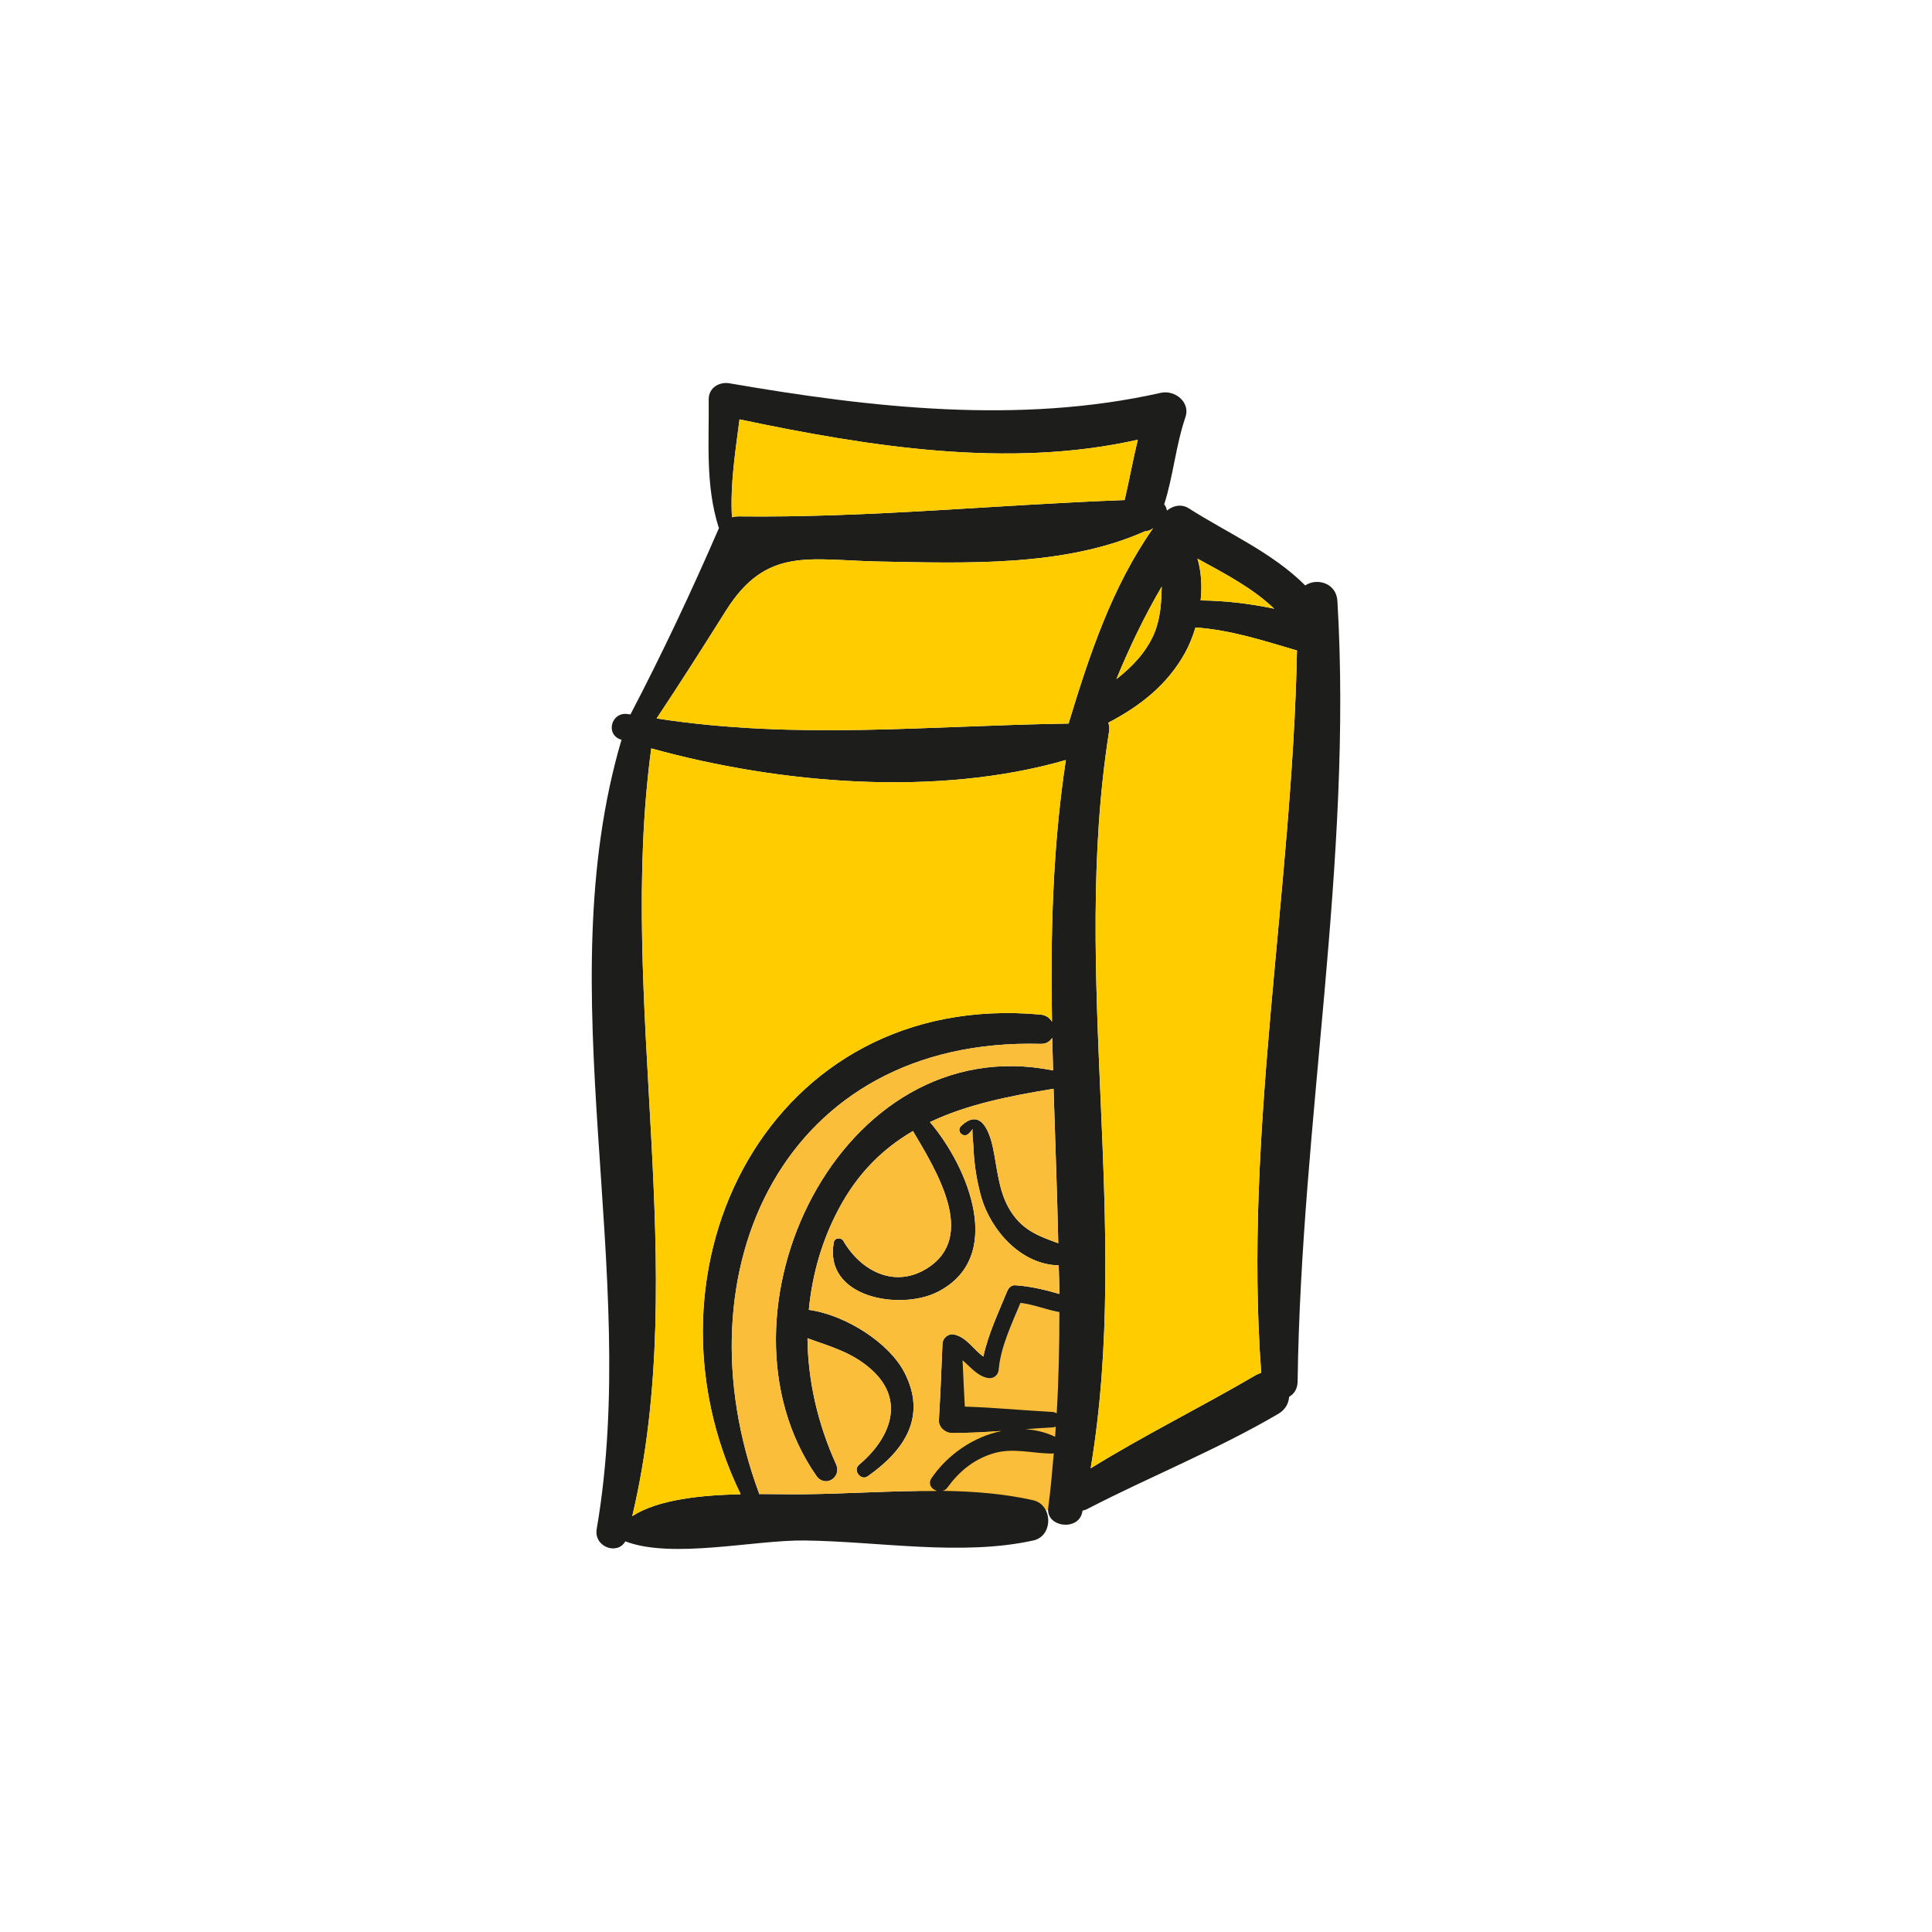 <?xml version="1.0" encoding="utf-8"?>
<!-- Generator: Adobe Illustrator 16.0.0, SVG Export Plug-In . SVG Version: 6.00 Build 0)  -->
<!DOCTYPE svg PUBLIC "-//W3C//DTD SVG 1.1//EN" "http://www.w3.org/Graphics/SVG/1.1/DTD/svg11.dtd">
<svg version="1.1" id="Layer_1" xmlns="http://www.w3.org/2000/svg" xmlns:xlink="http://www.w3.org/1999/xlink" x="0px" y="0px"
	 width="350px" height="350px" viewBox="0 0 350 350" enable-background="new 0 0 350 350" xml:space="preserve">
<g>
	<path fill="#FBBE3A" d="M191.914,237.693c0,6.113-0.051,29.877-0.415,35.99c-0.202-0.118-7.137-0.166-7.418-0.205
		c-5.303-0.285-13.037-0.665-18.341-0.823c-0.162-2.795,8.765-23.424,8.642-26.216c1.417,1.175,2.594,2.792,4.535,3.199
		c1.056,0.202,1.941-0.486,2.024-1.577c0.324-3.971,2.349-8.221,3.927-12.029C187.3,236.317,189.565,237.29,191.914,237.693z"/>
	<path fill="#1D1D1B" d="M242.282,108.854c2.799,47.009-6.596,94.422-7.205,141.473c-0.039,1.376-0.688,2.226-1.538,2.712
		c-0.083,1.175-0.648,2.306-1.941,3.08c-11.178,6.557-23.281,11.372-34.784,17.327c-0.241,0.119-0.447,0.162-0.688,0.202
		c-0.039,0.122-0.039,0.241-0.083,0.367c-0.728,3.4-6.595,2.669-6.152-0.854c0.447-3.278,0.728-6.6,1.013-9.917
		c-0.04,0-0.079,0.079-0.162,0.079c-3.726,0.039-7.288-1.175-11.013,0.039c-3.4,1.092-5.953,3.199-8.059,6.073
		c-0.243,0.364-0.565,0.57-0.931,0.649c5.668,0.079,11.259,0.525,16.439,1.7c3.606,0.85,3.646,6.52,0,7.291
		c-12.997,2.871-28.1,0.158-41.379,0c-9.071-0.127-24.011,3.4-32.515,0.158c-1.458,2.555-5.75,1.013-5.182-2.266
		c8.057-46.971-8.99-97.137,4.494-142.971c0,0-0.04,0-0.081,0c-2.956-0.931-1.742-5.184,1.295-4.617
		c0.123,0,0.285,0.042,0.405,0.042c5.791-11.095,11.054-22.27,16.034-33.77c0-0.081-0.04-0.081-0.081-0.162
		c-2.388-7.693-1.7-15.143-1.781-23.159c0-2.105,1.943-3.241,3.847-2.875c25.589,4.413,52.434,7.491,78.108,1.701
		c2.507-0.526,5.342,1.7,4.412,4.413c-1.783,5.224-2.19,10.648-3.851,15.791c0.245,0.324,0.45,0.729,0.49,1.135
		c1.131-0.892,2.59-1.256,3.966-0.405c7.169,4.575,15.101,7.978,21.095,13.97C238.518,104.644,242.084,105.575,242.282,108.854z
		 M227.505,249.113c0.324-0.163,0.648-0.325,0.974-0.403c-3.199-43.448,5.626-87.26,6.48-130.868
		c-6.074-1.781-11.989-3.725-18.387-4.169c-0.482,1.619-1.131,3.199-1.858,4.535c-3.203,5.831-8.182,9.717-13.935,12.712
		c0.166,0.486,0.245,1.054,0.127,1.661c-6.968,44.295,4.049,89.359-3.322,133.416C207.343,259.963,217.624,254.901,227.505,249.113z
		 M217.505,108.773c4.374,0.04,8.905,0.567,13.322,1.499c-3.927-3.766-9.027-6.397-13.892-9.07
		C217.624,103.55,217.79,106.142,217.505,108.773z M209.044,114.887c1.214-2.875,1.336-5.75,1.415-8.624
		c-3.155,5.386-5.828,10.973-8.217,16.764C205.073,120.839,207.584,118.208,209.044,114.887z M208.921,95.654
		c-0.446,0.405-0.973,0.567-1.538,0.609c-14.535,6.477-32.596,5.75-48.063,5.465c-12.714-0.244-20.447-2.794-27.817,8.909
		c-4.13,6.56-8.26,13.078-12.552,19.515c25.429,3.929,49.116,1.297,74.625,0.931C197.339,118.692,201.428,106.304,208.921,95.654z
		 M203.737,90.592c0.854-3.644,1.498-7.287,2.388-10.931c-23.483,5.305-48.829,1.214-72.152-3.685
		c-0.769,5.912-1.7,11.742-1.376,17.734c0.405-0.121,0.769-0.162,1.093-0.162C157.335,93.833,180.376,91.443,203.737,90.592z
		 M191.914,234.411c0-1.739-0.079-3.479-0.118-5.18c-6.762-0.122-12.23-6.235-14.014-12.31c-0.807-2.874-1.297-5.832-1.416-8.829
		c-0.039-1.013-0.201-2.064-0.201-3.116c-0.042-0.85,0.28-0.482-0.69,0.403c-0.931,0.894-2.307-0.482-1.375-1.376
		c3.565-3.4,5.186,0.973,5.831,4.172c0.731,3.563,0.973,7.327,2.756,10.569c2.266,4.049,5.259,5.101,9.027,6.477
		c-0.202-9.355-0.565-18.663-0.851-27.979c-7.979,1.298-15.67,2.836-22.392,6.034c7.046,8.304,13.685,24.619,1.297,30.811
		c-6.761,3.361-20.611,1.013-18.707-9.066c0.162-0.811,1.295-0.89,1.701-0.241c3.118,5.386,9.191,8.703,15.144,5.021
		c9.229-5.753,1.7-17.738-2.511-24.903c-5.344,3.116-9.96,7.529-13.442,14.089c-3.118,5.832-4.82,12.024-5.427,18.304
		c6.722,0.93,14.618,6.034,17.331,11.376c4.088,7.936,0.04,14.089-6.683,18.786c-1.214,0.854-2.712-1.092-1.578-2.064
		c5.547-4.657,8.543-11.538,2.388-17.169c-3.563-3.277-7.653-4.29-11.702-5.788c0.081,7.734,1.862,15.508,5.184,22.839
		c1.052,2.428-2.024,4.29-3.563,2.104c-20.368-29.237,4.169-81.226,42.88-73.452c-0.043-1.98-0.126-3.922-0.166-5.907
		c-0.403,0.648-1.091,1.131-2.143,1.092c-46.362-1.214-65.92,40.977-50.979,81.384c0,0.039,0,0.122,0,0.166
		c3.199,0,6.115,0.079,8.302,0.039c7.612-0.083,15.83-0.648,23.889-0.608c-0.973-0.285-1.661-1.298-0.931-2.35
		c2.914-4.25,7.611-7.488,12.634-8.501c-2.958,0.202-5.914,0.364-8.909,0.364c-1.255,0-2.511-1.092-2.388-2.389
		c0.283-4.579,0.445-9.149,0.646-13.729c0.042-1.131,1.093-1.985,2.228-1.7c2.227,0.569,3.44,2.752,5.181,3.97
		c0.854-4.049,2.795-8.099,4.294-11.783c0.245-0.609,0.728-1.175,1.455-1.131C186.568,232.996,189.281,233.645,191.914,234.411z
		 M191.432,256.036c0.364-6.116,0.482-12.229,0.482-18.343c-2.349-0.403-4.614-1.376-7.046-1.661
		c-1.578,3.809-3.603,8.059-3.927,12.029c-0.083,1.091-0.969,1.779-2.024,1.577c-1.941-0.407-3.118-2.024-4.535-3.199
		c0.123,2.792,0.243,5.588,0.405,8.383c5.305,0.158,10.65,0.688,15.953,0.973C191.024,255.835,191.227,255.914,191.432,256.036z
		 M191.147,260.287c0.039-0.608,0.079-1.214,0.118-1.823c-0.158,0.044-0.324,0.084-0.525,0.123
		c-1.657,0.079-3.357,0.201-5.019,0.324C187.541,259.03,189.364,259.438,191.147,260.287z M190.578,185.096
		c-0.285-15.872,0.122-31.702,2.511-47.412c-23.201,6.72-51.707,4.371-75.109-2.105c-6.196,45.955,7.248,94.017-3.442,139.082
		c4.697-3.036,12.552-3.808,19.638-3.966c-19.962-41.06,5.385-91.348,54.298-86.896
		C189.486,183.882,190.175,184.407,190.578,185.096z"/>
	<path fill="#FFCC00" d="M228.479,248.71c-0.325,0.078-0.649,0.24-0.974,0.403c-9.881,5.788-20.162,10.85-29.921,16.884
		c7.371-44.057-3.646-89.12,3.322-133.416c0.118-0.607,0.039-1.175-0.127-1.661c5.753-2.995,10.731-6.882,13.935-12.712
		c0.728-1.336,1.376-2.916,1.858-4.535c6.397,0.445,12.313,2.388,18.387,4.169C234.104,161.45,225.279,205.262,228.479,248.71z"/>
	<path fill="#FFCC00" d="M230.827,110.272c-4.417-0.931-8.948-1.459-13.322-1.499c0.285-2.631,0.119-5.223-0.569-7.572
		C221.8,103.875,226.9,106.506,230.827,110.272z"/>
	<path fill="#FFCC00" d="M210.459,106.263c-0.079,2.875-0.201,5.75-1.415,8.624c-1.46,3.321-3.971,5.953-6.802,8.14
		C204.631,117.235,207.304,111.648,210.459,106.263z"/>
	<path fill="#FFCC00" d="M207.383,96.263c0.565-0.042,1.092-0.204,1.538-0.609c-7.493,10.65-11.582,23.039-15.346,35.429
		c-25.508,0.366-49.195,2.998-74.625-0.931c4.292-6.437,8.422-12.956,12.552-19.515c7.371-11.703,15.103-9.152,27.817-8.909
		C174.787,102.012,192.848,102.74,207.383,96.263z"/>
	<path fill="#FFCC00" d="M206.125,79.661c-0.89,3.644-1.534,7.288-2.388,10.931c-23.361,0.851-46.402,3.241-70.047,2.956
		c-0.324,0-0.688,0.042-1.093,0.162c-0.324-5.993,0.607-11.823,1.376-17.734C157.296,80.875,182.642,84.966,206.125,79.661z"/>
	<path fill="#FBBE3A" d="M191.796,229.231c0.039,1.7,0.118,3.44,0.118,5.18c-2.633-0.767-5.346-1.415-8.019-1.573
		c-0.728-0.044-1.21,0.521-1.455,1.131c-1.499,3.685-3.44,7.734-4.294,11.783c-1.74-1.218-2.954-3.4-5.181-3.97
		c-1.135-0.285-2.187,0.569-2.228,1.7c-0.202,4.579-0.364,9.149-0.646,13.729c-0.123,1.297,1.133,2.389,2.388,2.389
		c2.995,0,5.951-0.162,8.909-0.364c-5.022,1.013-9.72,4.251-12.634,8.501c-0.729,1.052-0.042,2.064,0.931,2.35
		c-8.059-0.04-16.277,0.525-23.889,0.608c-2.187,0.04-5.103-0.039-8.302-0.039c0-0.044,0-0.127,0-0.166
		c-14.941-40.407,4.617-82.598,50.979-81.384c1.052,0.039,1.739-0.443,2.143-1.092c0.04,1.985,0.123,3.927,0.166,5.907
		c-38.711-7.773-63.248,44.215-42.88,73.452c1.538,2.187,4.615,0.324,3.563-2.104c-3.321-7.331-5.103-15.104-5.184-22.839
		c4.049,1.498,8.14,2.511,11.702,5.788c6.155,5.631,3.159,12.512-2.388,17.169c-1.135,0.973,0.364,2.918,1.578,2.064
		c6.722-4.697,10.771-10.851,6.683-18.786c-2.713-5.342-10.609-10.446-17.331-11.376c0.607-6.279,2.309-12.472,5.427-18.304
		c3.481-6.56,8.098-10.973,13.442-14.089c4.211,7.165,11.74,19.15,2.511,24.903c-5.953,3.682-12.026,0.364-15.144-5.021
		c-0.405-0.648-1.539-0.569-1.701,0.241c-1.904,10.079,11.946,12.428,18.707,9.066c12.388-6.191,5.75-22.507-1.297-30.811
		c6.722-3.198,14.413-4.736,22.392-6.034c0.285,9.316,0.648,18.624,0.851,27.979c-3.769-1.376-6.762-2.428-9.027-6.477
		c-1.783-3.242-2.024-7.007-2.756-10.569c-0.645-3.199-2.266-7.572-5.831-4.172c-0.931,0.894,0.445,2.27,1.375,1.376
		c0.971-0.886,0.648-1.253,0.69-0.403c0,1.052,0.162,2.104,0.201,3.116c0.119,2.997,0.609,5.955,1.416,8.829
		C179.565,222.996,185.034,229.109,191.796,229.231z"/>
	<path fill="#FFCC00" d="M193.089,137.684c-2.389,15.71-2.796,31.54-2.511,47.412c-0.403-0.688-1.092-1.214-2.104-1.297
		c-48.913-4.452-74.261,45.836-54.298,86.896c-7.086,0.158-14.941,0.93-19.638,3.966c10.69-45.064-2.754-93.127,3.442-139.082
		C141.382,142.055,169.888,144.404,193.089,137.684z"/>
</g>
</svg>
